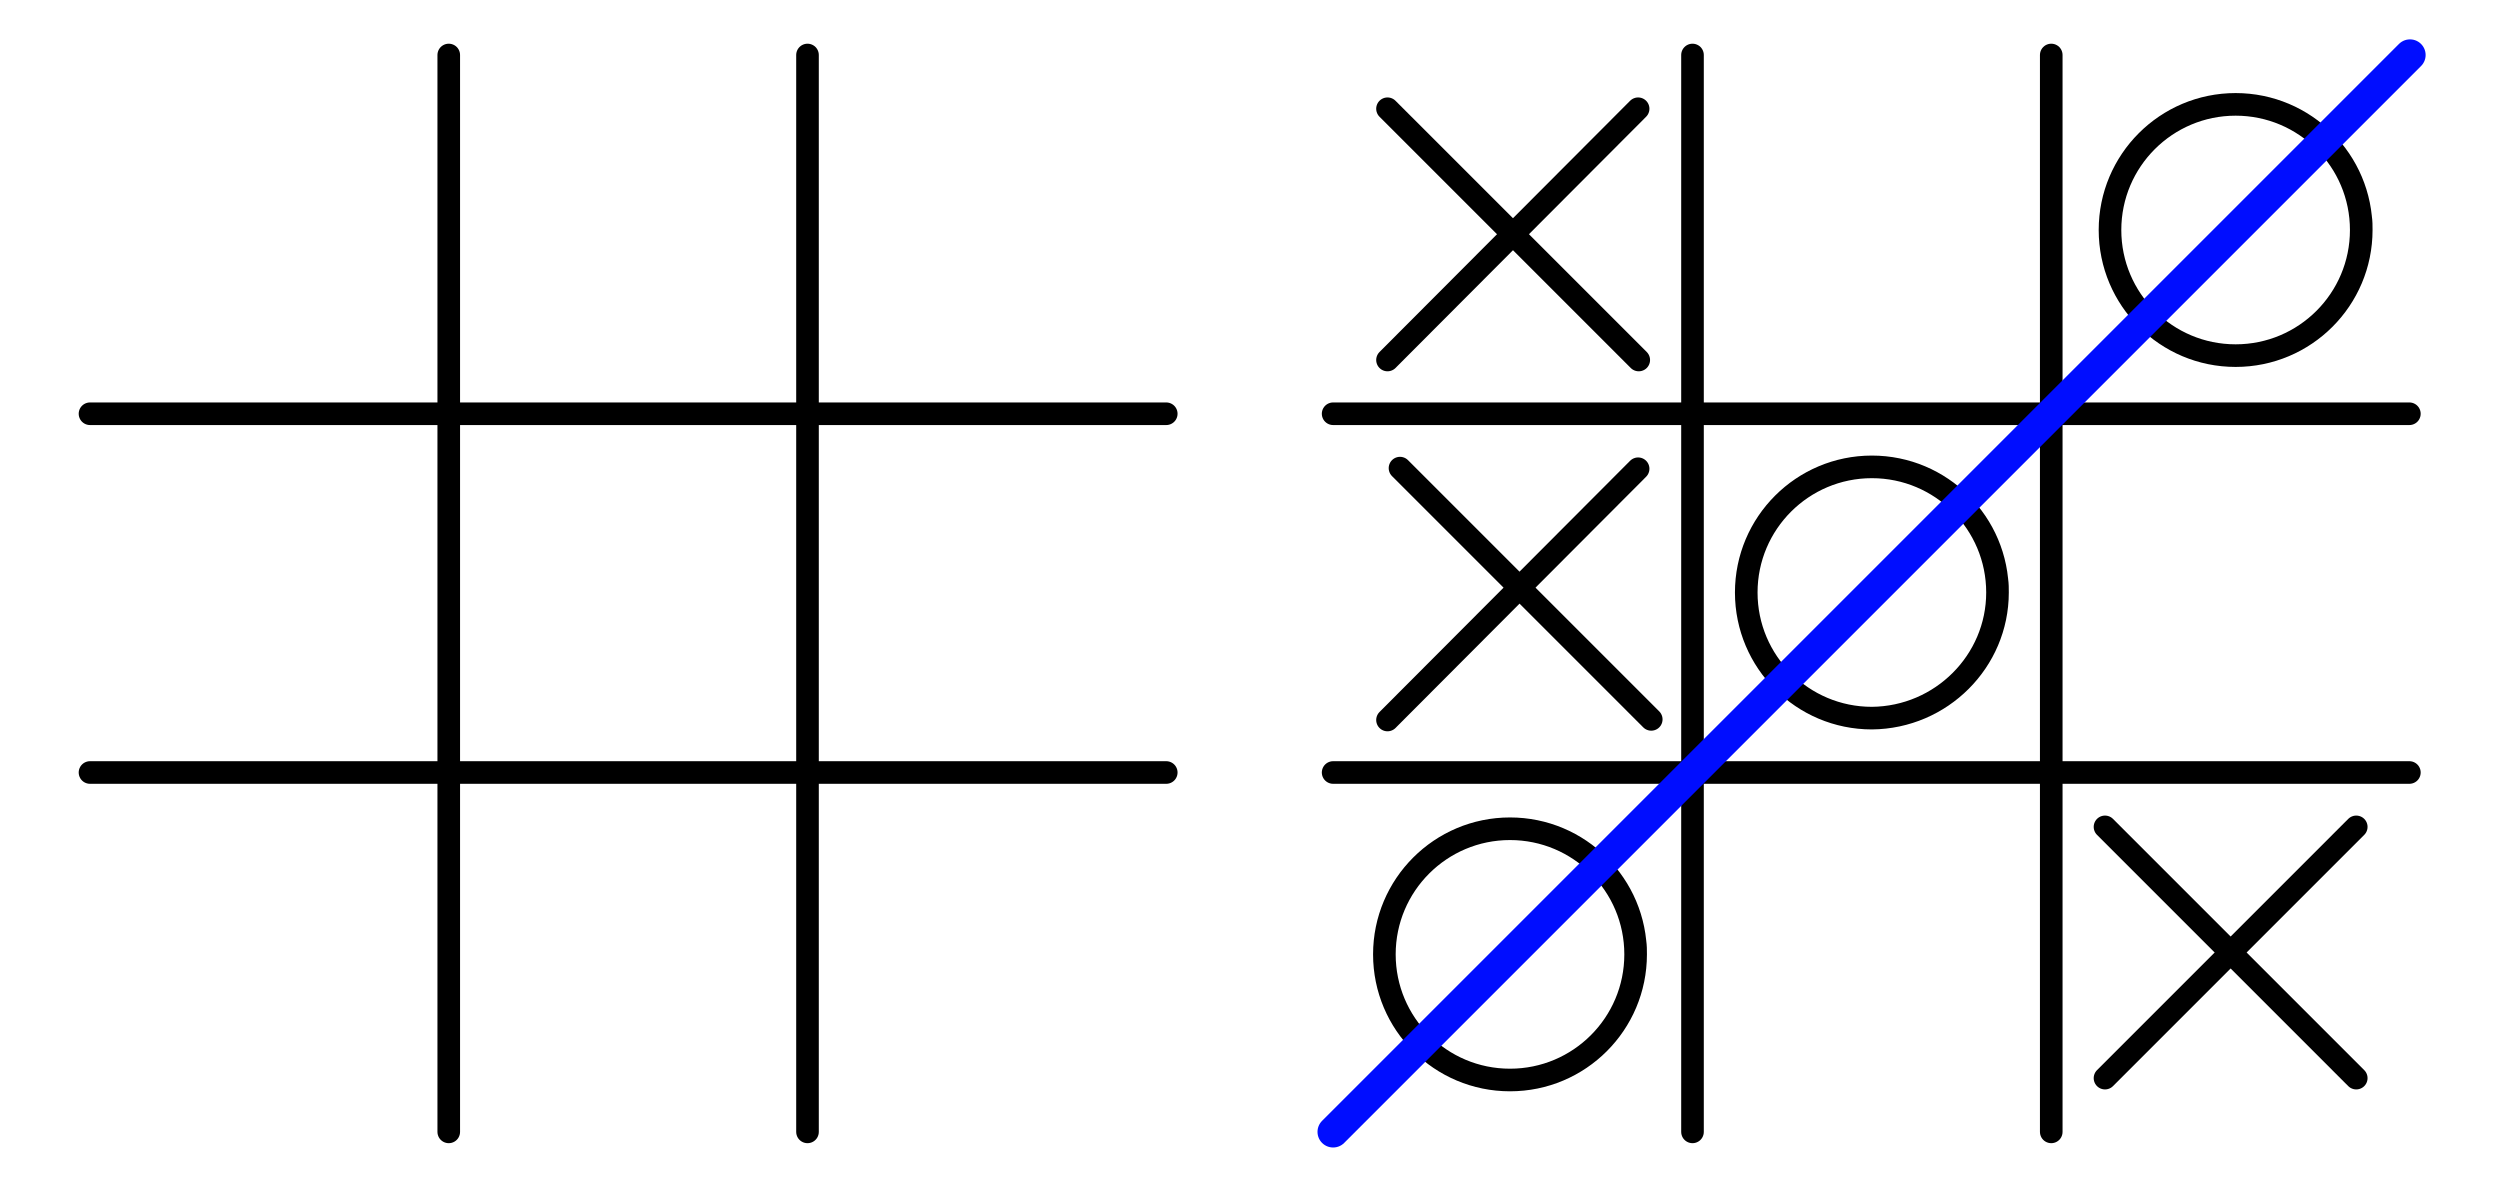 <?xml version="1.0" encoding="utf-8"?>
<!-- Generator: Adobe Illustrator 26.4.1, SVG Export Plug-In . SVG Version: 6.00 Build 0)  -->
<svg version="1.1" id="Layer_1" xmlns="http://www.w3.org/2000/svg" xmlns:xlink="http://www.w3.org/1999/xlink" x="0px" y="0px"
	 viewBox="0 0 400 190.4" style="enable-background:new 0 0 400 190.4;" xml:space="preserve">
<style type="text/css">
	.st0{fill:none;stroke:#000000;stroke-width:3.617;stroke-linecap:round;stroke-linejoin:round;stroke-miterlimit:10;}
	.st1{fill:none;stroke:#000DFF;stroke-width:5;stroke-linecap:round;stroke-linejoin:round;stroke-miterlimit:10;}
</style>
<g id="surface1">
	<path class="st0" d="M71.8,181.1V8.8"/>
	<path class="st0" d="M129.2,181.1V8.8"/>
	<path class="st0" d="M14.4,123.6h172.2"/>
	<path class="st0" d="M14.4,66.2h172.2"/>
	<path class="st0" d="M270.8,181.1V8.8"/>
	<path class="st0" d="M328.2,181.1V8.8"/>
	<path class="st0" d="M213.3,123.6h172.2"/>
	<path class="st0" d="M213.3,66.2h172.2"/>
	<path class="st0" d="M261.7,152.7c0-11.1-9-20.1-20.1-20.1c-11.1,0-20.1,9-20.1,20.1c0,11.1,9,20.1,20.1,20.1
		C252.7,172.8,261.7,163.8,261.7,152.7c0-0.7,0-1.3-0.1-2"/>
	<path class="st0" d="M222,17.4l40.2,40.2"/>
	<path class="st0" d="M262.1,17.4L222,57.6"/>
	<path class="st0" d="M262.1,75L222,115.2"/>
	<path class="st0" d="M377.8,36.8c0-11.1-9-20.1-20.1-20.1c-11.1,0-20.1,9-20.1,20.1s9,20.1,20.1,20.1
		C368.8,56.9,377.8,47.9,377.8,36.8c0-0.7,0-1.3-0.1-2"/>
	<path class="st0" d="M224,74.9l40.2,40.2"/>
	<path class="st0" d="M319.6,74.9L279.4,115"/>
	<path class="st0" d="M336.8,132.3l40.2,40.2"/>
	<path class="st0" d="M377,132.3l-40.2,40.2"/>
	<path class="st0" d="M319.6,94.8c0-11.1-9-20.1-20.1-20.1c-11.1,0-20.1,9-20.1,20.1s9,20.1,20.1,20.1
		C310.6,114.8,319.6,105.8,319.6,94.8c0-0.7,0-1.3-0.1-2"/>
	<path class="st1" d="M213.3,181.1L385.6,8.8"/>
</g>
</svg>
